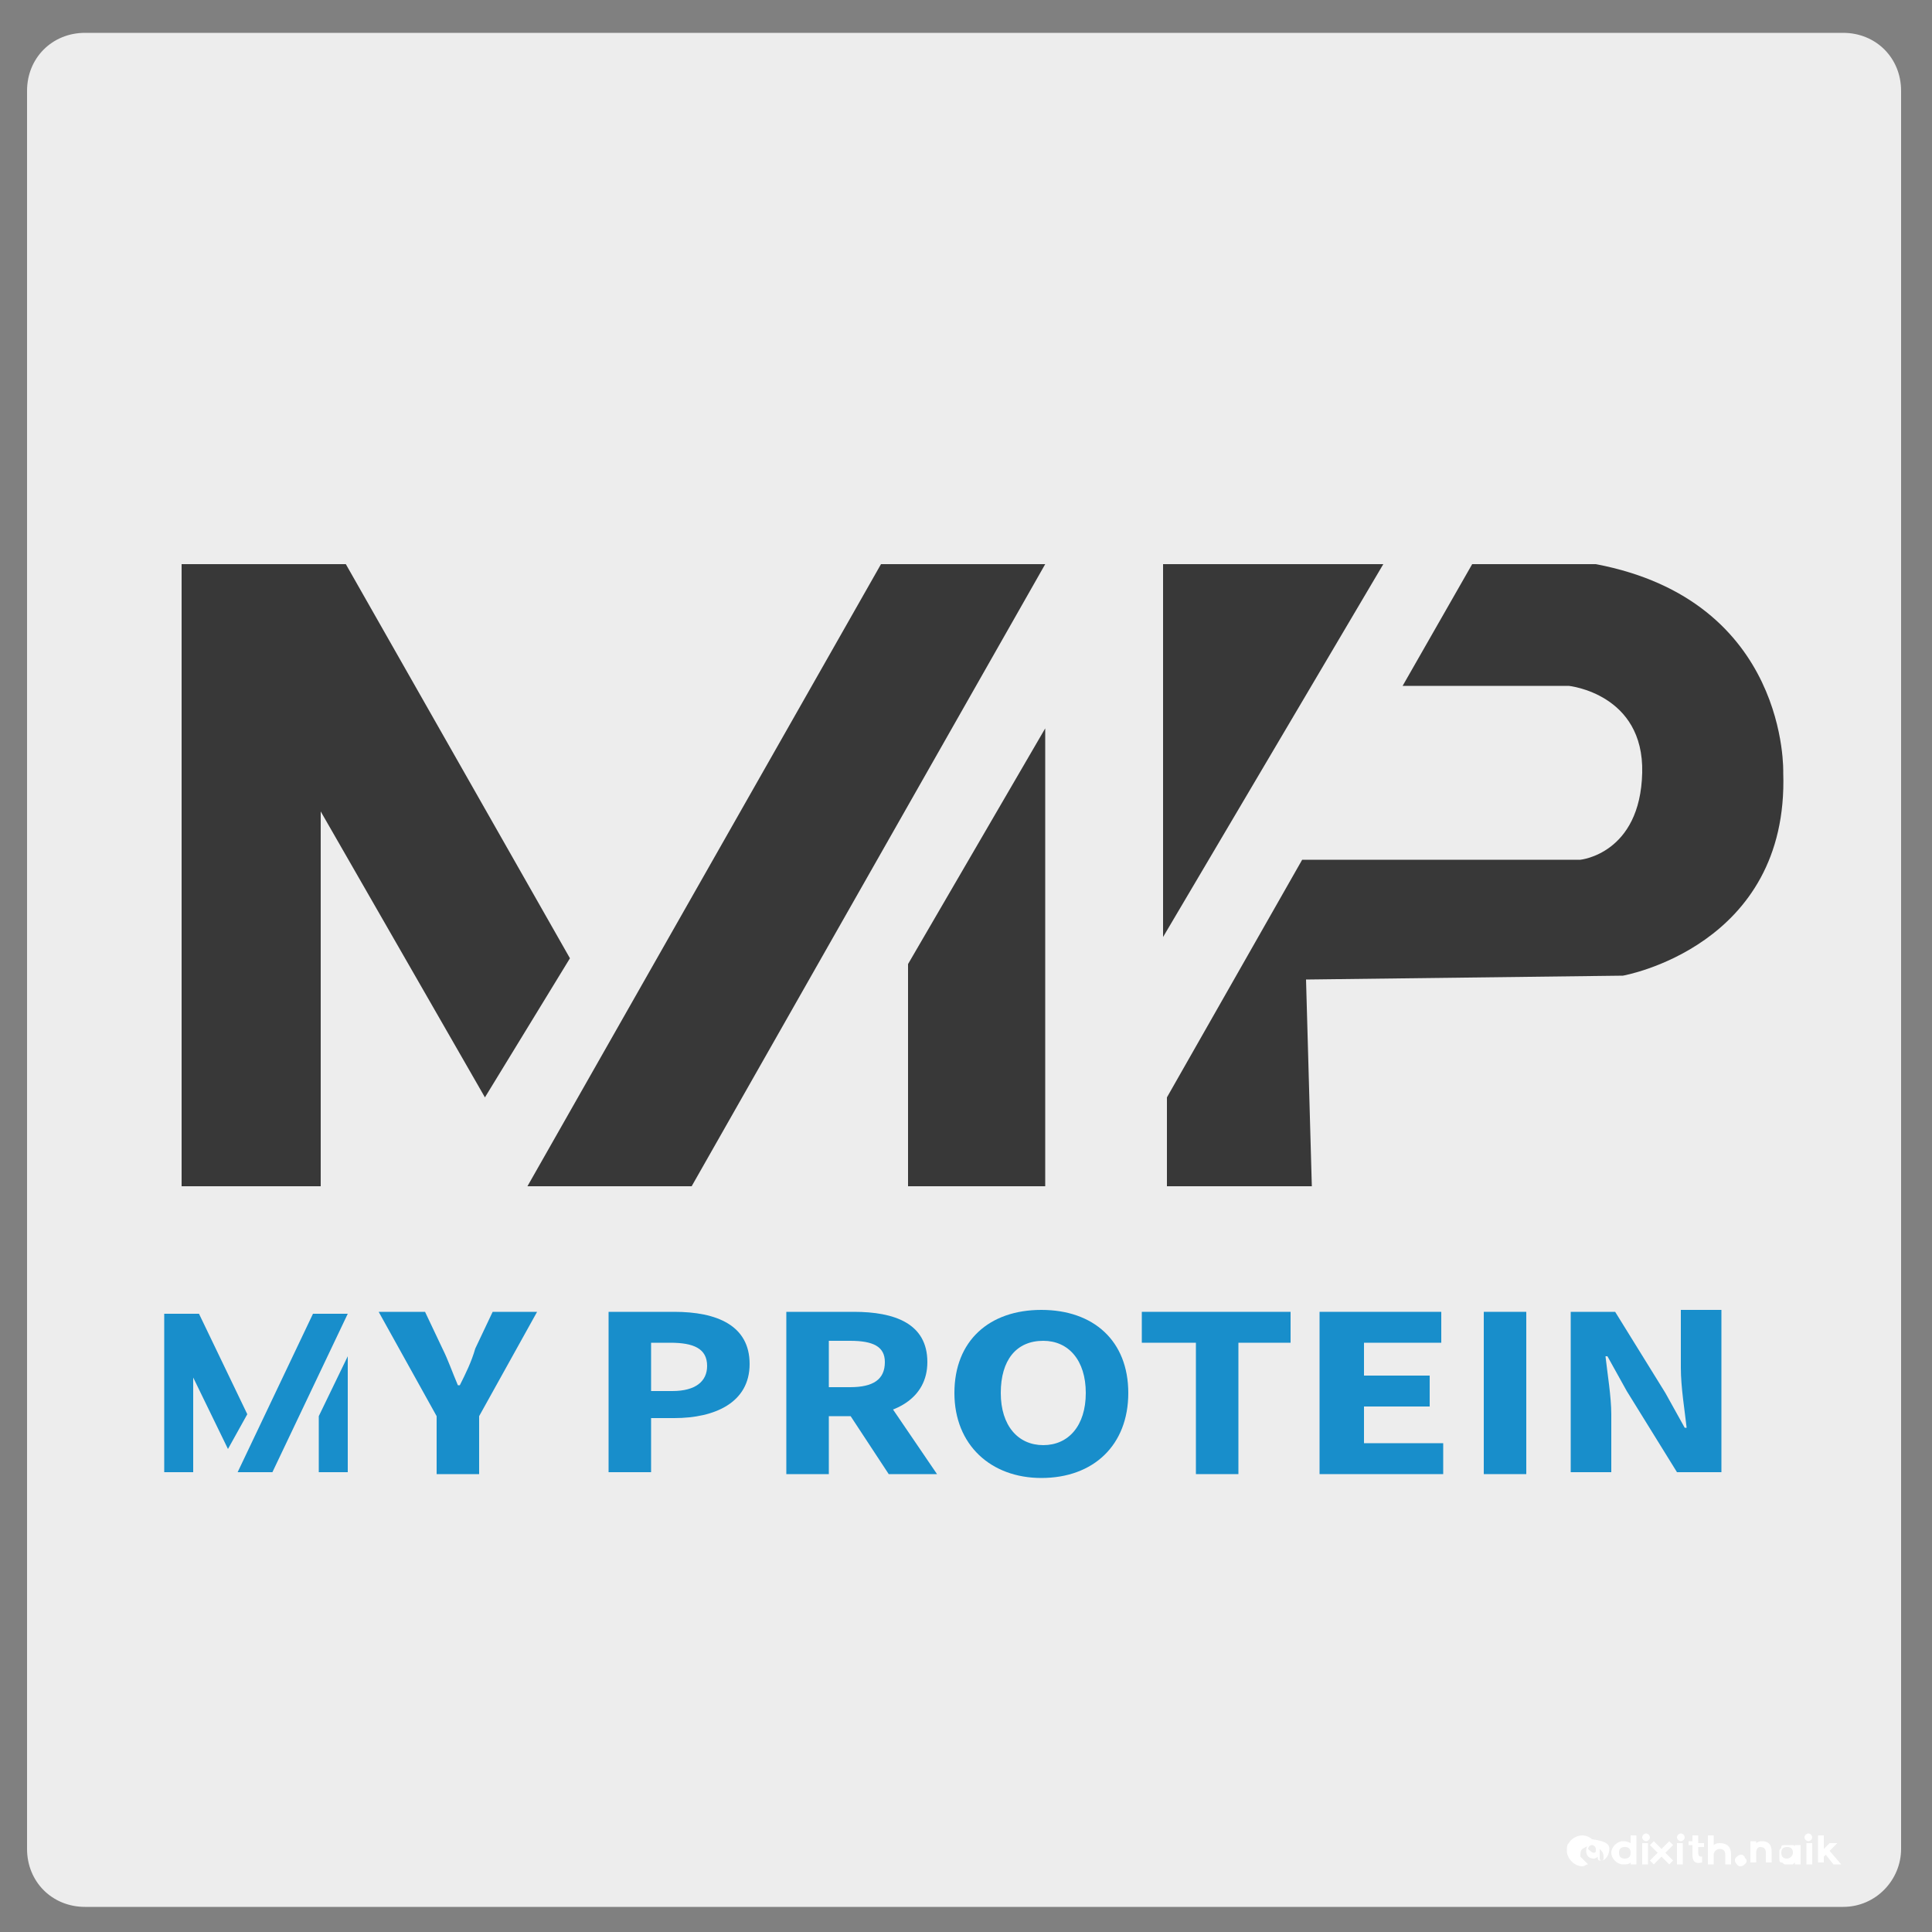<svg xmlns="http://www.w3.org/2000/svg" xmlns:xlink="http://www.w3.org/1999/xlink" x="0px" y="0px" viewBox="0 0 100 100" style="enable-background:new 0 0 100 100;" xml:space="preserve">
<rect x="0" y="0" width="100" height="100" fill="#808080" stroke="none"/>
<style type="text/css">
	.st0{fill:#EDEDED;}
	.st1{fill:#FFFFFF;}
	.st2{fill:#383838;}
	.st3{fill:#188ECB;}
</style>
<g id="Layer_1">
	<path class="st0" d="M95.4,98.7h-91c-1.7,0-3-1.3-3-3v-91c0-1.7,1.3-3,3-3h91c1.7,0,3,1.3,3,3v91C98.4,97.3,97.1,98.7,95.4,98.7z"></path>
</g>
<g id="Layer_2">
	<g>
		<path class="st1" d="M83.3,95.7c0,0.3-0.2,0.6-0.4,0.6c-0.1,0-0.1,0-0.1,0c-0.1,0-0.1-0.1-0.1-0.2l0,0c0,0-0.1,0.1-0.2,0.1    c0,0,0,0,0,0c-0.2,0-0.4-0.1-0.4-0.4c0-0.2,0.1-0.4,0.3-0.4c0,0,0,0,0,0c0.1,0,0.1,0,0.2,0.1v0h0.2c0,0,0,0.5,0,0.7    c0,0,0,0.1,0.1,0.1c0,0,0.1,0,0.1-0.1c0,0,0,0,0-0.1c0,0,0,0,0,0l0,0c0,0,0,0,0,0c0,0,0,0,0,0l0,0c0,0,0,0,0,0c0,0,0,0,0,0v0    c0,0,0,0,0,0c0,0,0,0,0,0l0,0c0,0,0,0,0,0c0,0,0,0,0,0l0,0c0,0,0,0,0,0c0,0,0,0,0,0v0l0,0c0,0,0,0,0,0c0,0,0,0,0,0v0v0    c0,0,0,0,0,0c0,0,0,0,0,0v0v0c0,0,0,0,0,0c0-0.2-0.1-0.3-0.2-0.4c-0.1-0.1-0.3-0.2-0.4-0.2c-0.2,0-0.3,0.1-0.5,0.2    c-0.1,0.1-0.1,0.2-0.1,0.4c0,0,0,0,0,0l0,0v0c0,0,0,0,0,0v0c0,0,0,0,0,0l0,0v0c0,0,0,0,0,0l0,0c0,0,0,0,0,0l0,0v0c0,0,0,0,0,0l0,0    c0,0,0,0,0,0l0,0c0,0,0,0,0,0l0,0l0,0c0,0,0,0,0,0l0,0v0c0.1,0.1,0.2,0.2,0.3,0.3c0,0,0,0,0,0l0,0c0,0,0,0,0,0c0,0,0,0,0,0h0    c0,0,0,0,0,0c0,0,0,0,0,0l0,0c0,0,0,0,0,0c0,0,0,0,0,0h0h0c0,0,0,0,0,0c0,0,0,0,0,0h0h0c0,0,0,0,0,0c0,0,0,0,0,0h0h0c0,0,0,0,0,0    c0,0,0,0,0,0h0h0c0,0,0,0,0,0c0,0,0,0,0,0h0c0,0,0,0,0,0c0,0,0,0,0,0h0v0c0,0,0,0,0,0h0c0,0,0,0,0,0v0h0c0,0,0,0,0,0h0    c0,0,0,0,0,0l0,0h0c0,0,0,0,0,0l0,0l0,0l0.1,0.1l0,0l0,0c-0.1,0-0.2,0.1-0.3,0.1c-0.4,0-0.8-0.4-0.8-0.8c0-0.2,0-0.3,0.1-0.4    c0.1-0.2,0.4-0.4,0.7-0.4c0.2,0,0.4,0.1,0.5,0.2h0c0,0,0,0,0,0s0,0,0,0v0C83.2,95.3,83.3,95.5,83.3,95.7z M82.5,95.9    c0,0,0.1,0,0.1-0.1c0,0,0-0.1,0-0.1c0-0.1-0.1-0.2-0.2-0.2c0,0,0,0,0,0c-0.1,0-0.2,0.1-0.2,0.2C82.3,95.8,82.4,95.9,82.5,95.9    C82.5,95.9,82.5,95.9,82.5,95.9z"></path>
		<path class="st1" d="M84.7,95v1.5h-0.3v-0.1c-0.1,0.1-0.2,0.1-0.4,0.1c-0.3,0-0.6-0.3-0.6-0.6c0-0.3,0.3-0.6,0.6-0.6    c0.1,0,0.2,0,0.4,0.1V95H84.7z M84.4,95.9c0-0.2-0.1-0.3-0.3-0.3s-0.3,0.1-0.3,0.3c0,0.2,0.1,0.3,0.3,0.3S84.4,96.1,84.4,95.9z"></path>
		<path class="st1" d="M85.2,95.3c-0.1,0-0.2-0.1-0.2-0.2s0.1-0.2,0.2-0.2s0.2,0.1,0.2,0.2S85.3,95.3,85.2,95.3z M85,95.4h0.3v1.1    H85V95.4z"></path>
		<path class="st1" d="M86.6,96.3l-0.2,0.2l-0.4-0.4l-0.4,0.4l-0.2-0.2l0.4-0.4l-0.4-0.4l0.2-0.2l0.4,0.4l0.4-0.4l0.2,0.2l-0.4,0.4    L86.6,96.3z"></path>
		<path class="st1" d="M87,95.3c-0.1,0-0.2-0.1-0.2-0.2s0.1-0.2,0.2-0.2s0.2,0.1,0.2,0.2S87.1,95.3,87,95.3z M86.8,95.4h0.3v1.1    h-0.3V95.4z"></path>
		<path class="st1" d="M87.9,95.6c0,0.2,0,0.3,0,0.3c0,0.2,0.1,0.2,0.2,0.2v0.3c-0.4,0.1-0.5-0.1-0.5-0.4c0-0.1,0-0.3,0-0.5h-0.2    v-0.2h0.2V95h0.3v0.4h0.3v0.2H87.9z"></path>
		<path class="st1" d="M89.6,96c0,0.1,0,0.5,0,0.5h-0.3c0,0,0-0.4,0-0.5c0-0.2-0.1-0.3-0.3-0.3c-0.1,0-0.3,0.1-0.3,0.3v0.5h-0.3V95    h0.3v0.5c0,0,0.1-0.1,0.3-0.1C89.5,95.4,89.6,95.7,89.6,96z"></path>
		<path class="st1" d="M90.4,96.3c0,0.1,0,0.1-0.1,0.2c0,0-0.1,0.1-0.2,0.1c-0.1,0-0.1,0-0.2-0.1c0,0-0.1-0.1-0.1-0.2    c0-0.1,0-0.1,0.1-0.2c0,0,0.1-0.1,0.2-0.1c0.1,0,0.1,0,0.2,0.1C90.3,96.2,90.4,96.2,90.4,96.3z"></path>
		<path class="st1" d="M91.7,95.9c0,0.1,0,0.5,0,0.5h-0.3c0-0.2,0-0.4,0-0.5c0-0.2-0.1-0.3-0.3-0.3c-0.1,0-0.2,0.1-0.2,0.3    c0,0.1,0,0.5,0,0.5h-0.3v-1.1h0.3v0.1c0,0,0.1-0.1,0.3-0.1C91.7,95.3,91.7,95.7,91.7,95.9z"></path>
		<path class="st1" d="M93.2,95.4v1.1h-0.3v-0.1c0,0-0.1,0.1-0.1,0.1c-0.1,0-0.1,0-0.2,0c-0.1,0-0.2,0-0.2,0c-0.1,0-0.1-0.1-0.2-0.1    s-0.1-0.1-0.1-0.2c0-0.1,0-0.1,0-0.2c0-0.1,0-0.2,0-0.2c0-0.1,0.1-0.1,0.1-0.2s0.1-0.1,0.2-0.1c0.1,0,0.1,0,0.2,0    c0.1,0,0.2,0,0.2,0c0,0,0.1,0,0.1,0.1v-0.1H93.2z M92.8,95.9c0-0.2-0.1-0.3-0.3-0.3c-0.2,0-0.3,0.1-0.3,0.3c0,0.2,0.1,0.3,0.3,0.3    C92.6,96.2,92.8,96.1,92.8,95.9z"></path>
		<path class="st1" d="M93.6,95.3c-0.1,0-0.2-0.1-0.2-0.2s0.1-0.2,0.2-0.2s0.2,0.1,0.2,0.2S93.7,95.3,93.6,95.3z M93.5,95.4h0.3v1.1    h-0.3V95.4z"></path>
		<path class="st1" d="M95.3,96.5h-0.4L94.5,96l-0.1,0.1v0.3h-0.3V95h0.3v0.7l0.3-0.3h0.4l-0.4,0.4L95.3,96.5z"></path>
	</g>
	<g>
		<g>
			<g>
				<polygon class="st2" points="9.4,29.2 9.4,61.4 16.6,61.4 16.6,42 25.1,56.8 29.5,49.6 17.9,29.2     "></polygon>
			</g>
		</g>
		<g>
			<g>
				<polygon class="st2" points="45.6,29.2 27.3,61.4 35.8,61.4 54.1,29.2     "></polygon>
			</g>
		</g>
		<g>
			<g>
				<polygon class="st2" points="54.1,37.7 47,49.9 47,61.4 54.1,61.4     "></polygon>
			</g>
		</g>
		<g>
			<g>
				<polygon class="st2" points="60.2,29.2 60.2,48.5 71.6,29.2     "></polygon>
			</g>
		</g>
		<g>
			<g>
				<path class="st2" d="M76.2,29.2l-3.6,6.3h8.6c0,0,3.9,0.4,3.8,4.5c-0.1,4.2-3.2,4.5-3.2,4.5H67.4l-7,12.3v4.6h7.5l-0.3-10.7      L84,50.5c0,0,8.6-1.5,8.3-10.5c0,0,0.3-8.9-9.7-10.8H76.2z"></path>
			</g>
		</g>
		<g>
			<path class="st3" d="M22.6,73.3l-3-5.4H22l0.9,1.9c0.3,0.6,0.5,1.2,0.8,1.9h0.1c0.3-0.6,0.6-1.2,0.8-1.9l0.9-1.9h2.3l-3,5.4v3     h-2.2V73.3z"></path>
		</g>
		<g>
			<path class="st3" d="M31.5,67.9h3.4c2.2,0,3.9,0.7,3.9,2.7c0,2-1.8,2.8-3.9,2.8h-1.2v2.8h-2.2V67.9z M34.8,72     c1.2,0,1.8-0.5,1.8-1.3c0-0.9-0.7-1.2-1.9-1.2h-1V72H34.8z"></path>
		</g>
		<g>
			<path class="st3" d="M40.6,67.9h3.6c2.1,0,3.8,0.6,3.8,2.6c0,1.9-1.7,2.8-3.8,2.8h-1.3v3h-2.2V67.9z M44,71.8     c1.2,0,1.8-0.4,1.8-1.3c0-0.8-0.6-1.1-1.8-1.1h-1.1v2.4H44z M43.7,72.8l1.6-1.2l3.2,4.7H46L43.7,72.8z"></path>
		</g>
		<g>
			<path class="st3" d="M49.4,72.1c0-2.7,1.8-4.3,4.5-4.3c2.7,0,4.5,1.6,4.5,4.3c0,2.7-1.8,4.4-4.5,4.4     C51.3,76.5,49.4,74.8,49.4,72.1z M56.2,72.1c0-1.7-0.9-2.7-2.2-2.7c-1.4,0-2.2,1-2.2,2.7c0,1.7,0.9,2.7,2.2,2.7     C55.3,74.8,56.2,73.8,56.2,72.1z"></path>
		</g>
		<g>
			<path class="st3" d="M61.8,69.5h-2.7v-1.6h7.7v1.6h-2.7v6.8h-2.2V69.5z"></path>
		</g>
		<g>
			<path class="st3" d="M68.4,67.9h6.2v1.6h-4v1.7H74v1.6h-3.4v1.9h4.1v1.6h-6.4V67.9z"></path>
		</g>
		<g>
			<path class="st3" d="M76.7,67.9H79v8.4h-2.2V67.9z"></path>
		</g>
		<g>
			<path class="st3" d="M81.3,67.9h2.3l2.6,4.2l1,1.8h0.1c-0.1-0.9-0.3-2.1-0.3-3.1v-3h2.1v8.4h-2.3l-2.6-4.2l-1-1.8h-0.1     c0.1,0.9,0.3,2.1,0.3,3v3h-2.1V67.9z"></path>
		</g>
		<g>
			<g>
				<polygon class="st3" points="8.5,68 8.5,76.2 10,76.2 10,71.3 11.8,75 12.8,73.2 10.3,68     "></polygon>
			</g>
		</g>
		<g>
			<g>
				<polygon class="st3" points="16.2,68 12.3,76.2 14.1,76.2 18,68     "></polygon>
			</g>
		</g>
		<g>
			<g>
				<polygon class="st3" points="18,70.2 16.5,73.3 16.5,76.2 18,76.2     "></polygon>
			</g>
		</g>
	</g>
</g>
</svg>